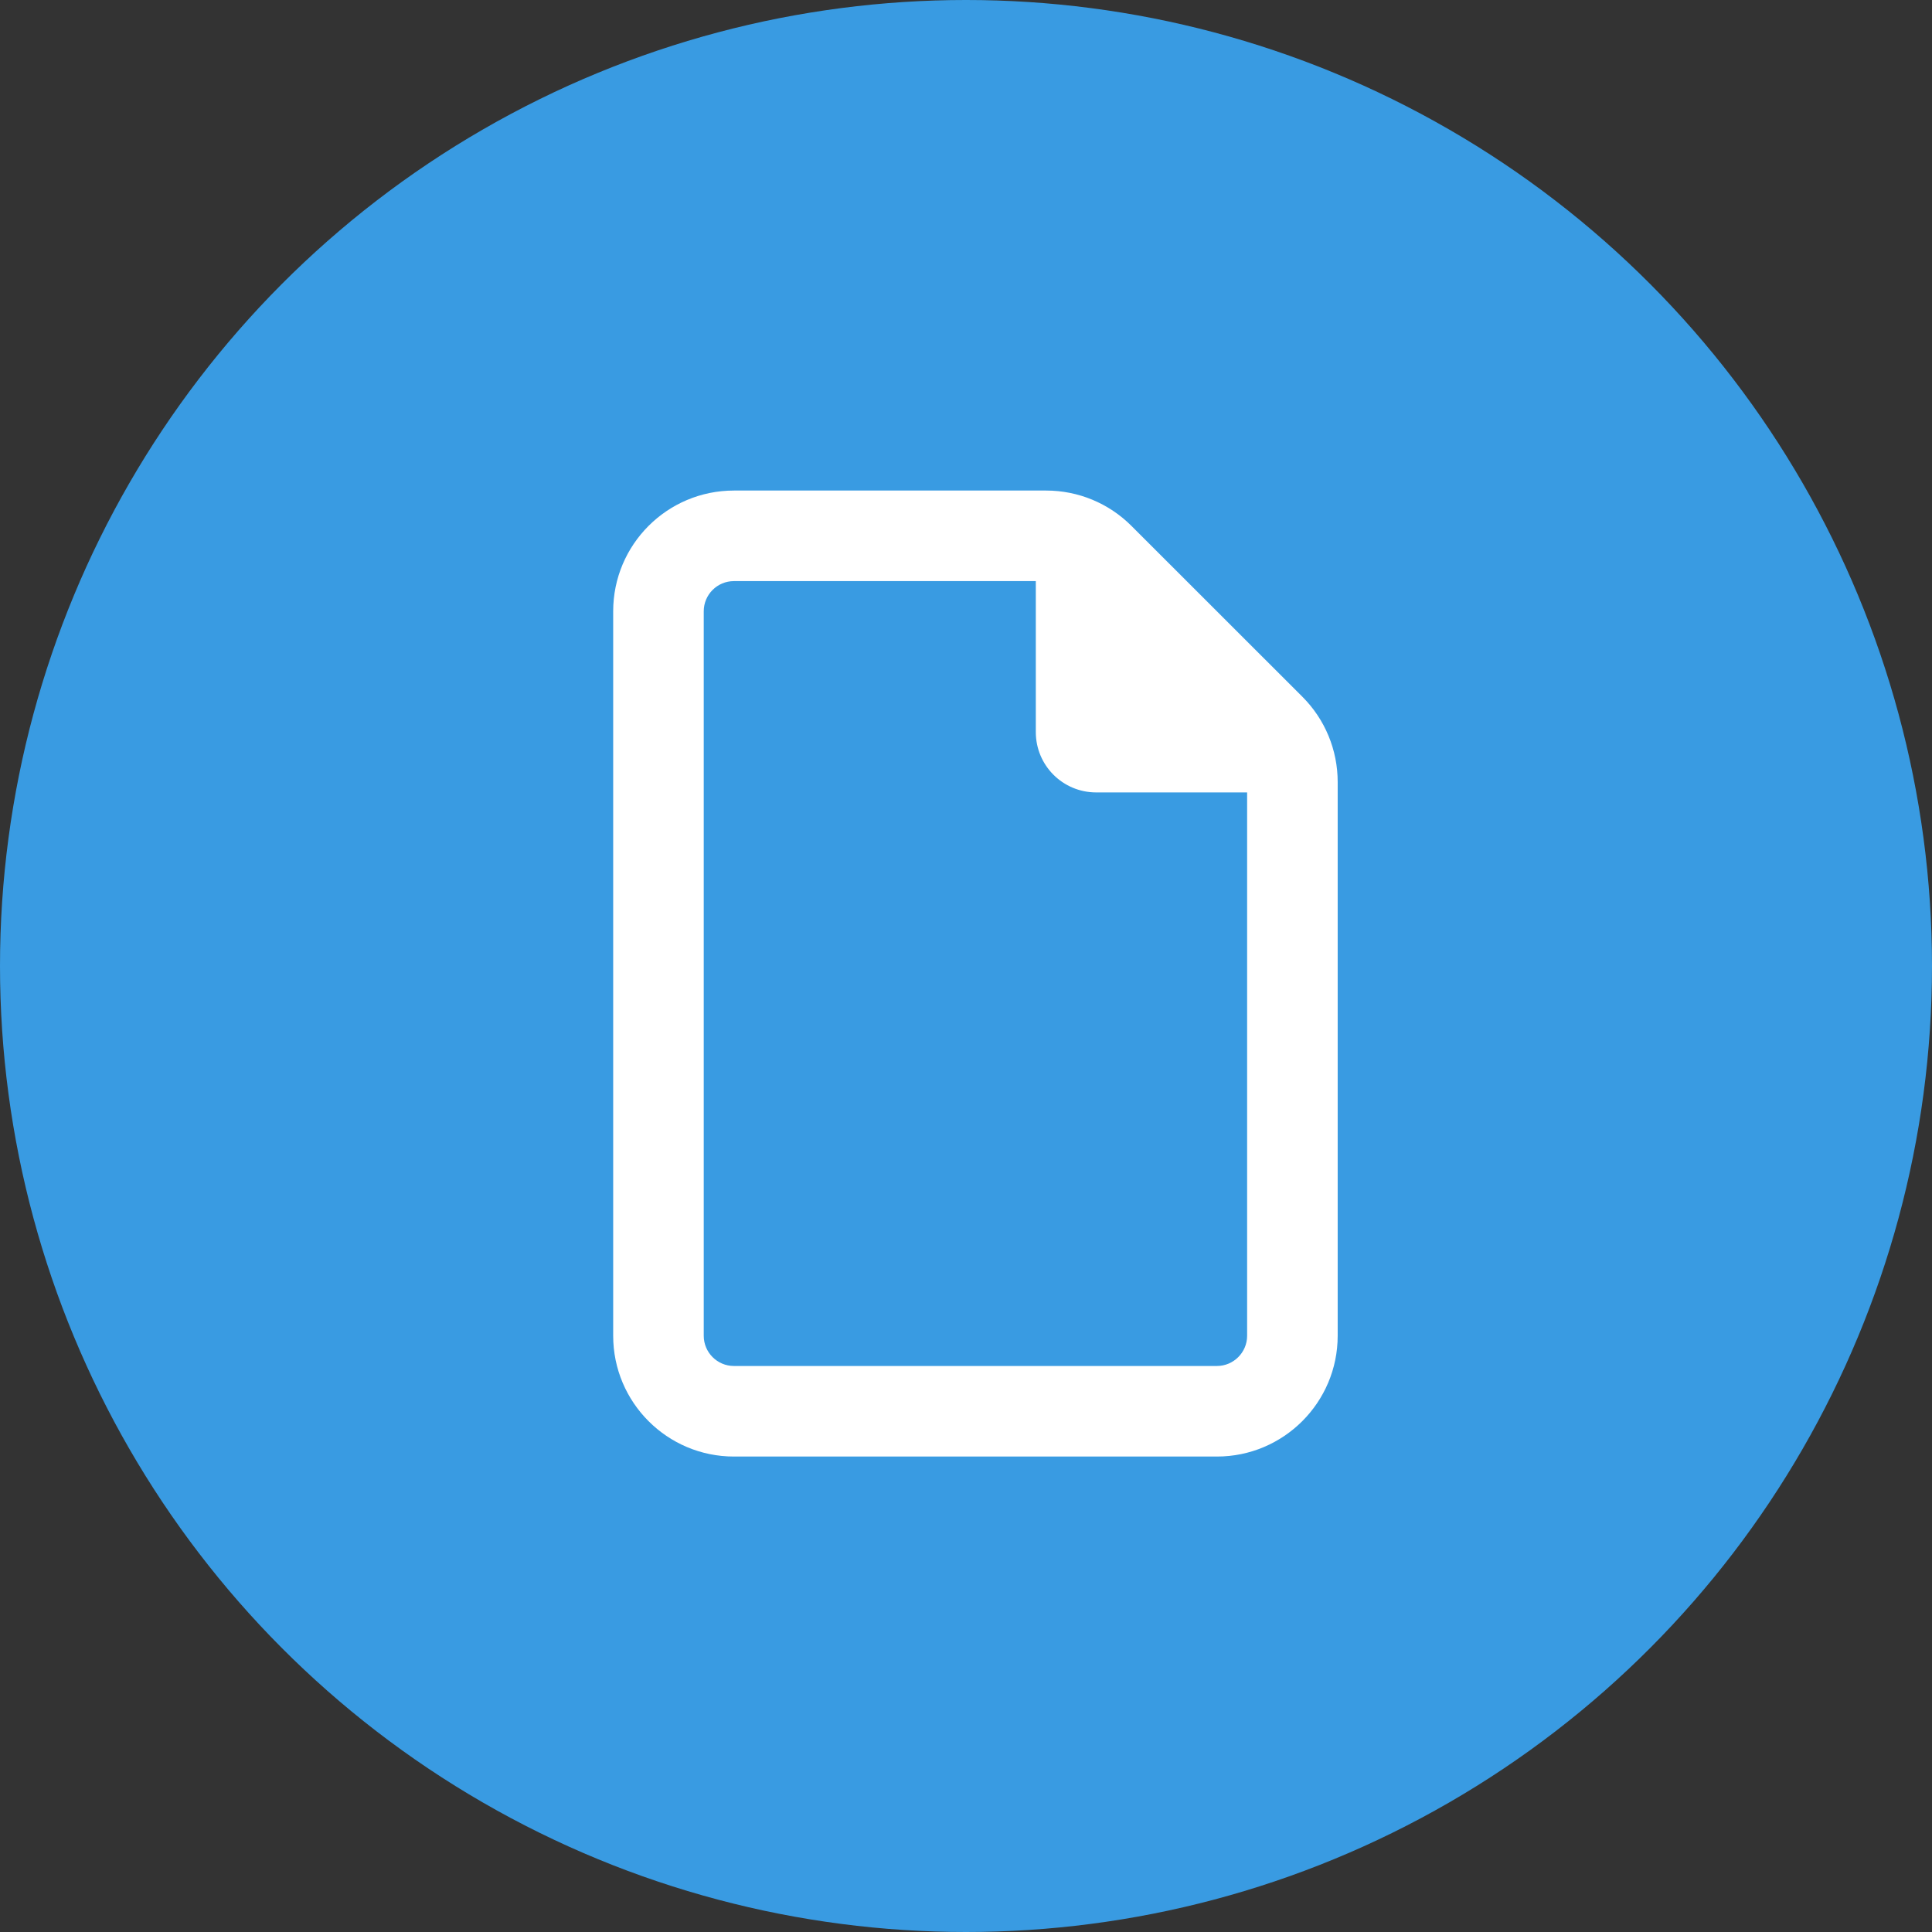 <svg xmlns="http://www.w3.org/2000/svg" viewBox="0 0 1024 1024"><rect x="0" y="0" width="1024" height="1024" fill="#333333" stroke="none"/><!--! Font Awesome Free 6.2.1 by @fontawesome - https://fontawesome.com License - https://fontawesome.com/license/free (Icons: CC BY 4.0, Fonts: SIL OFL 1.1, Code: MIT License) Copyright 2022 Fonticons, Inc. --><ellipse style="fill:#399be2;fill-opacity:1" cx="512" cy="512" rx="512" ry="512" /><path d="m 325,324 c 0,-35.35 28.65,-64 64,-64 h 165.5 c 17,0 33.2,6.743 45.2,18.75 l 90.6,90.55 c 12,12 18.7,28.2 18.7,45.2 V 708 c 0,35.3 -28.7,64 -64,64 H 389 c -35.35,0 -64,-28.7 -64,-64 z M 661,708 V 420 h -80 c -17.7,0 -32,-14.3 -32,-32 V 308 H 389 c -8.84,0 -16,7.16 -16,16 v 384 c 0,8.8 7.16,16 16,16 h 256 c 8.8,0 16,-7.2 16,-16 z" style="fill:#ffffff"/></svg>